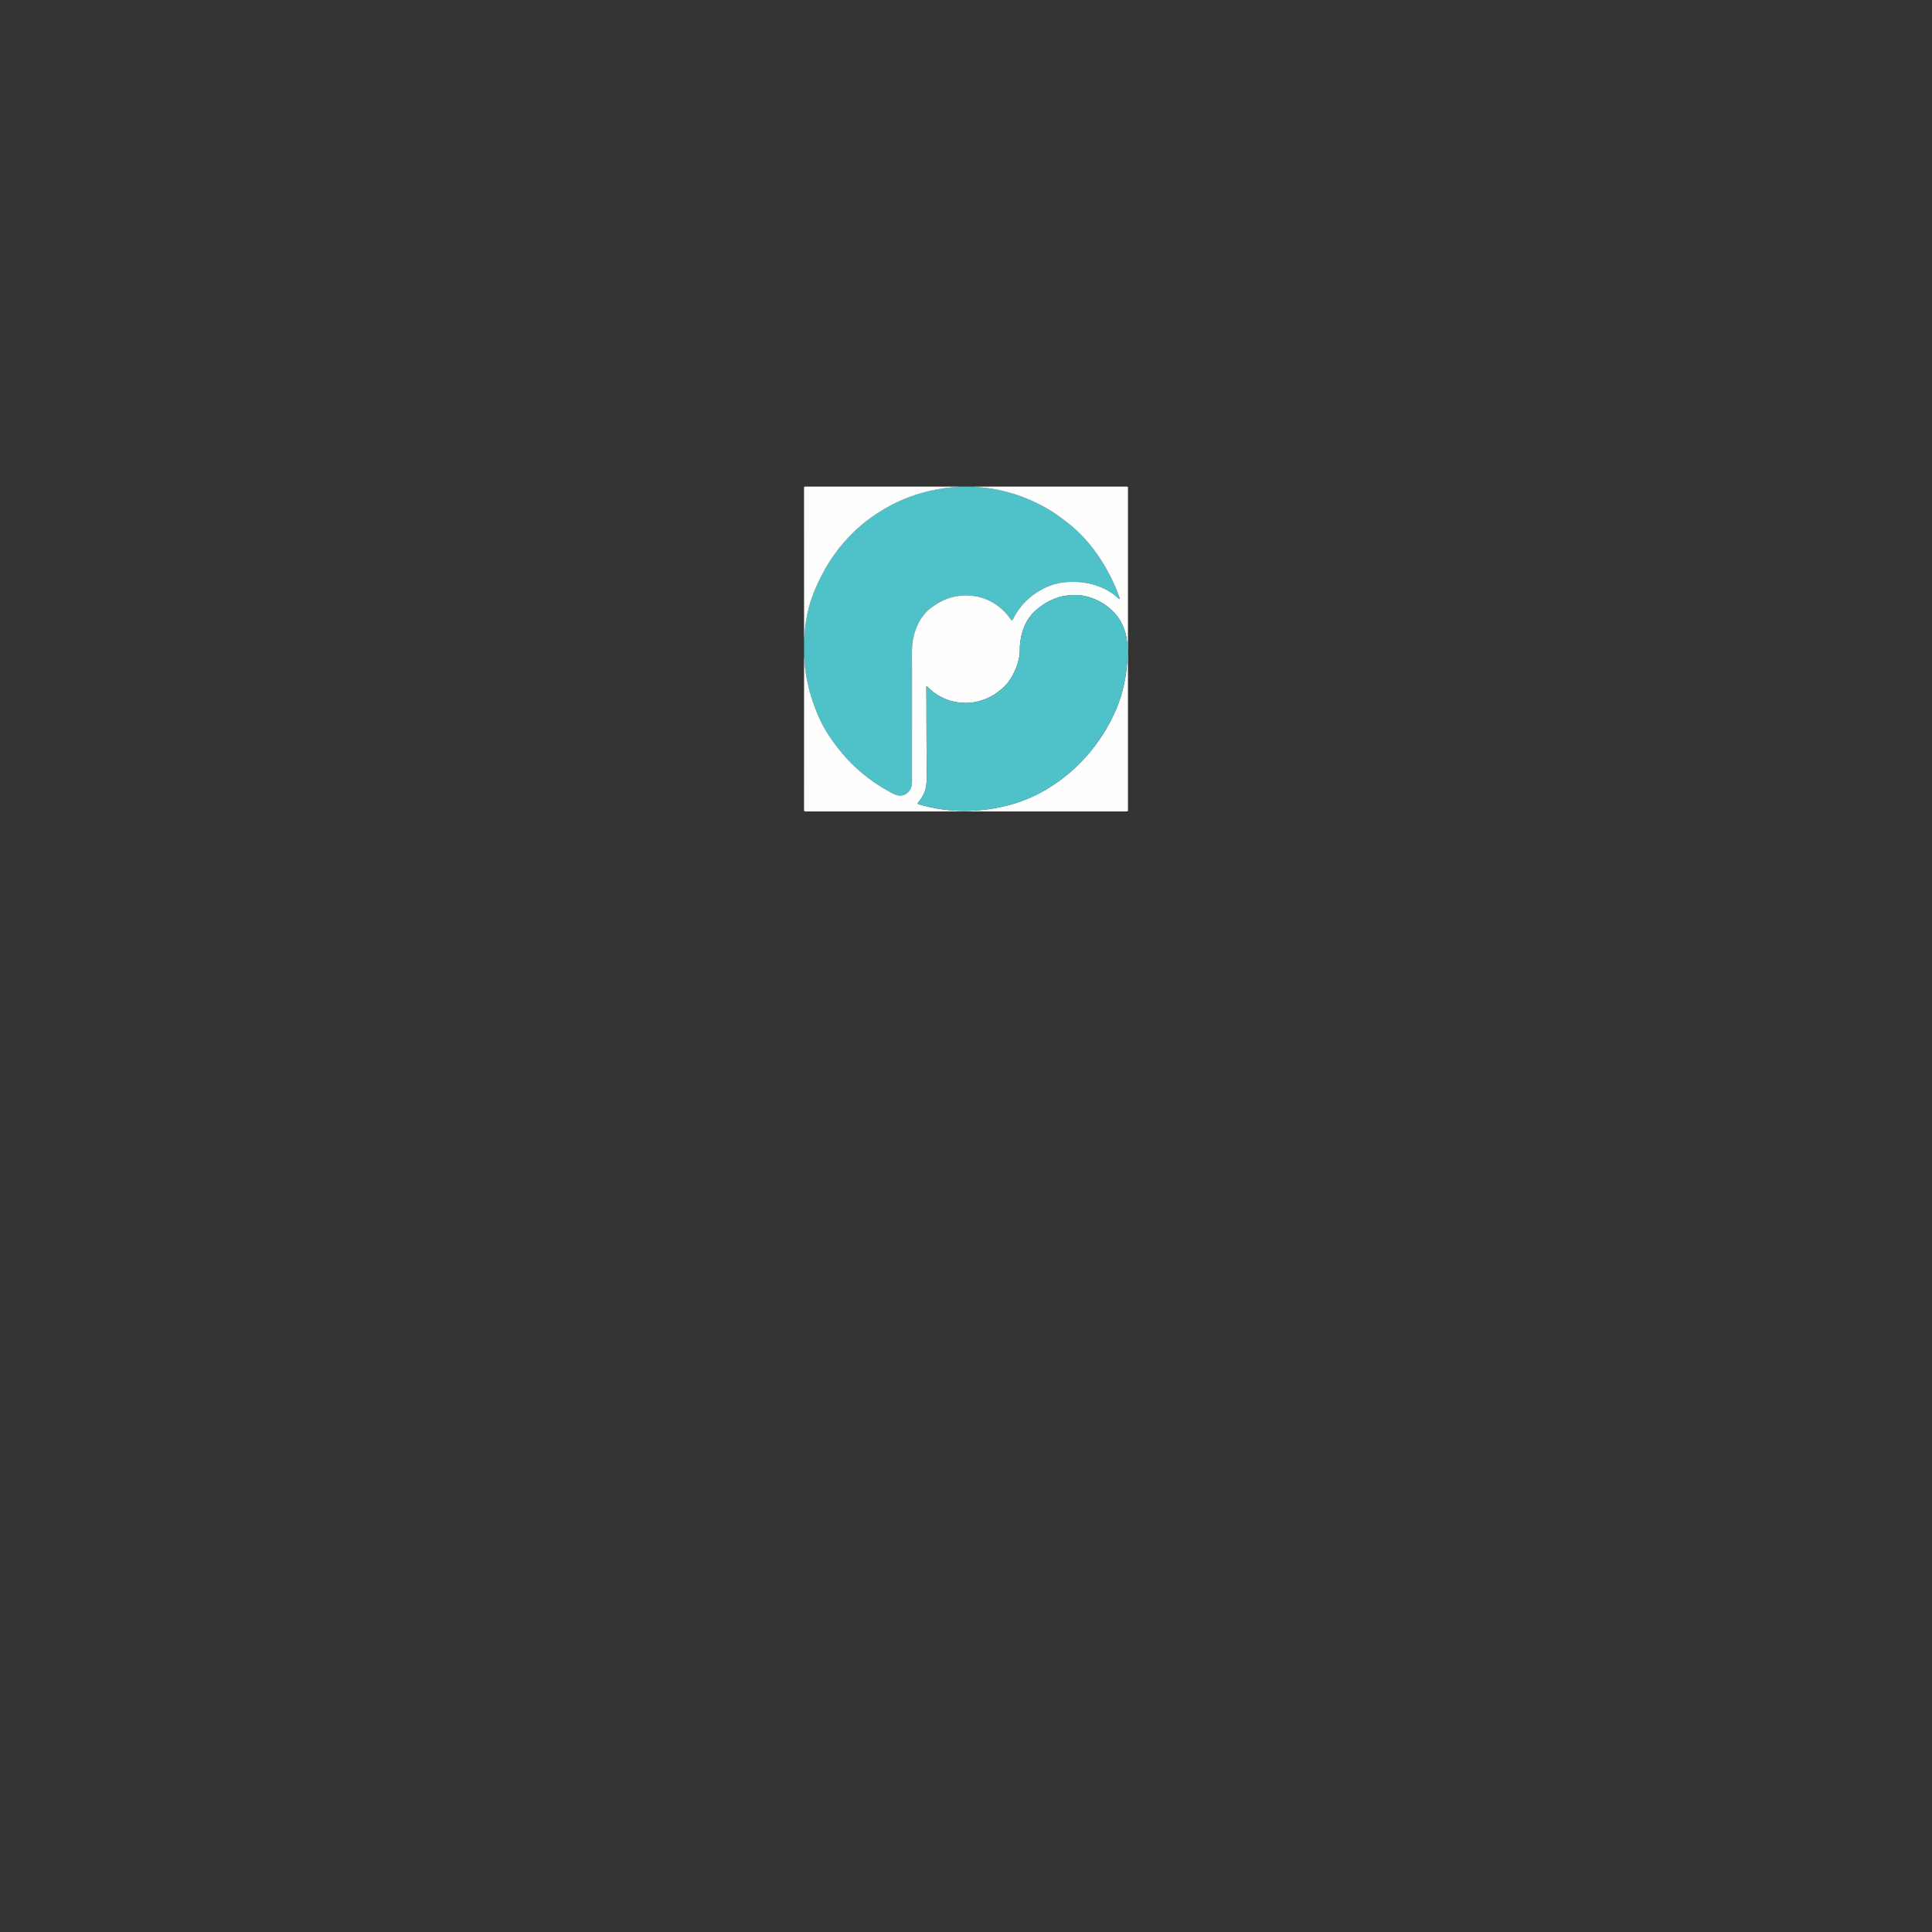 <?xml version="1.0" encoding="utf-8"?>
<!-- Generator: Adobe Illustrator 16.0.0, SVG Export Plug-In . SVG Version: 6.00 Build 0)  -->
<!DOCTYPE svg PUBLIC "-//W3C//DTD SVG 1.1//EN" "http://www.w3.org/Graphics/SVG/1.1/DTD/svg11.dtd">
<svg version="1.1" id="Layer_1" xmlns="http://www.w3.org/2000/svg" xmlns:xlink="http://www.w3.org/1999/xlink" x="0px" y="0px"
	 width="1800px" height="1800px" viewBox="0 0 1800 1800" enable-background="new 0 0 1800 1800" xml:space="preserve">
<rect x="0" y="0" width="1800" height="1800" fill="#333333" stroke="none"/>
<g>
	<path fill="#4EC2C8" d="M893.257,453.377c5.057,0,10.114,0,15.171,0c0.199,0.266,0.495,0.213,0.77,0.235
		c2.871,0.225,5.735,0.516,8.6,0.826c5.772,0.626,11.451,1.704,17.086,3.055c6.256,1.499,12.386,3.407,18.396,5.692
		c8.211,3.122,16.093,6.934,23.645,11.411c4.264,2.529,8.342,5.341,12.296,8.339c4.545,3.447,9.152,6.824,13.299,10.744
		c5.456,5.156,10.606,10.617,15.189,16.578c6.2,8.065,11.649,16.613,16.297,25.67c3.483,6.787,6.6,13.73,9.064,20.957
		c0.136,0.396,0.452,0.845,0.048,1.154c-0.422,0.325-0.751-0.1-1.059-0.391c-4.701-4.446-10.076-7.847-16.027-10.365
		c-10.863-4.598-22.184-5.914-33.86-4.799c-9.2,0.878-17.598,4-25.345,8.951c-5.55,3.548-10.621,7.682-14.826,12.781
		c-3.197,3.879-6.018,8.018-8.102,12.625c-0.584,1.294-1.568,1.432-2.254,0.29c-2.081-3.464-4.813-6.344-7.731-9.102
		c-3.685-3.483-7.85-6.256-12.372-8.458c-5.943-2.895-12.318-4.322-18.889-4.737c-6.293-0.397-12.458,0.491-18.477,2.388
		c-5.077,1.6-9.647,4.161-14.065,7.092c-3.371,2.235-6.354,4.893-8.952,7.924c-3.213,3.748-5.604,8.048-7.41,12.662
		c-2.219,5.669-3.644,11.558-3.953,17.604c-0.317,6.211-0.085,12.449-0.085,18.675c-0.002,36.055,0.02,72.108-0.032,108.163
		c-0.005,3.738-1.57,7.086-4.401,9.464c-3.621,3.042-7.859,3.056-12.037,1.142c-4.136-1.895-8.022-4.267-11.919-6.614
		c-8.574-5.165-16.513-11.189-23.827-17.992c-6.216-5.78-11.96-12.021-17.146-18.774c-5.779-7.528-11.143-15.319-15.33-23.847
		c-3.01-6.132-5.517-12.497-7.73-18.958c-4.002-11.682-6.611-23.671-7.661-35.998c-0.144-1.69,0.131-3.442-0.498-5.09
		c0-5.619,0-11.238,0-16.856c0.284-3.297,0.535-6.598,0.858-9.891c0.49-4.981,1.312-9.92,2.357-14.806
		c2.639-12.34,7.423-23.902,13.194-35.062c15.125-29.249,37.332-51.447,66.668-66.425c17.62-8.995,36.389-14.017,56.069-15.761
		C889.937,453.727,891.632,453.872,893.257,453.377z"/>
	<path fill-rule="evenodd" clip-rule="evenodd" fill="#FEFEFE" d="M749.131,612.674c0.629,1.647,0.354,3.399,0.498,5.09
		c1.05,12.327,3.659,24.316,7.661,35.998c2.213,6.461,4.72,12.826,7.73,18.958c4.187,8.527,9.551,16.318,15.33,23.847
		c5.185,6.754,10.93,12.994,17.146,18.774c7.314,6.803,15.253,12.827,23.827,17.992c3.896,2.348,7.783,4.72,11.919,6.614
		c4.178,1.914,8.416,1.9,12.037-1.142c2.831-2.378,4.396-5.726,4.401-9.464c0.051-36.055,0.03-72.108,0.032-108.163
		c0-6.226-0.232-12.464,0.085-18.675c0.309-6.046,1.734-11.935,3.953-17.604c1.806-4.614,4.197-8.914,7.41-12.662
		c2.597-3.031,5.581-5.688,8.952-7.924c4.418-2.931,8.989-5.492,14.065-7.092c6.019-1.896,12.183-2.785,18.477-2.388
		c6.57,0.415,12.945,1.843,18.889,4.737c4.522,2.202,8.688,4.975,12.372,8.458c2.918,2.758,5.65,5.638,7.731,9.102
		c0.686,1.142,1.67,1.004,2.254-0.29c2.084-4.607,4.904-8.746,8.102-12.625c4.205-5.1,9.276-9.233,14.826-12.781
		c7.747-4.951,16.145-8.073,25.345-8.951c11.677-1.115,22.997,0.201,33.86,4.799c5.951,2.519,11.326,5.919,16.027,10.365
		c0.308,0.291,0.637,0.716,1.059,0.391c0.404-0.31,0.088-0.758-0.048-1.154c-2.465-7.227-5.581-14.17-9.064-20.957
		c-4.647-9.057-10.097-17.604-16.297-25.67c-4.583-5.961-9.733-11.422-15.189-16.578c-4.146-3.92-8.754-7.297-13.299-10.744
		c-3.954-2.998-8.032-5.81-12.296-8.339c-7.552-4.478-15.434-8.289-23.645-11.411c-6.011-2.285-12.141-4.193-18.396-5.692
		c-5.635-1.351-11.313-2.429-17.086-3.055c-2.864-0.311-5.729-0.602-8.6-0.826c-0.274-0.022-0.57,0.03-0.77-0.235
		c47.052,0,94.104,0.004,141.154-0.024c1.012,0,1.316,0.162,1.316,1.266c-0.032,100.002-0.032,200.003,0.001,300.005
		c0,1.139-0.227,1.365-1.365,1.365c-99.674-0.033-199.348-0.034-299.021,0.005c-1.25,0-1.409-0.335-1.409-1.463
		C749.135,707.244,749.131,659.959,749.131,612.674z M902.462,755.478c5.433-0.148,9.276-0.512,13.124-0.88
		c7.143-0.682,14.166-2.009,21.14-3.675c13.379-3.197,25.993-8.281,37.828-15.276c7.933-4.689,15.397-10.031,22.403-16.046
		c6.895-5.919,13.215-12.379,18.971-19.384c5.729-6.973,10.84-14.381,15.367-22.205c4.33-7.482,8.078-15.225,11.031-23.338
		c5.144-14.134,7.664-28.778,8.203-43.778c0.205-5.728,0.041-11.443-1.023-17.104c-1.008-5.349-2.871-10.389-5.557-15.103
		c-3.057-5.363-7.213-9.773-12.081-13.553c-5.835-4.529-12.409-7.545-19.493-9.438c-5.904-1.577-11.934-1.703-17.983-0.924
		c-11.146,1.438-20.685,6.326-29.089,13.612c-4.979,4.316-8.633,9.58-11.084,15.699c-2.162,5.4-3.459,10.991-3.926,16.787
		c-0.252,3.126,0.01,6.271-0.404,9.39c-0.641,4.833-2.089,9.414-4.01,13.894c-2.945,6.87-6.974,12.936-12.672,17.812
		c-4.678,4.003-9.807,7.271-15.588,9.511c-10.555,4.09-21.274,4.574-32.097,1.412c-8.093-2.364-15.086-6.696-21.042-12.682
		c-0.313-0.315-0.587-0.926-1.084-0.75c-0.61,0.215-0.345,0.894-0.343,1.367c0.016,4.446,0.08,8.893,0.094,13.34
		c0.028,8.943,0.03,17.886,0.05,26.829c0.012,5.291,0.064,10.581,0.053,15.872c-0.024,10.991,0.616,21.99-0.073,32.971
		c-0.416,6.609-3.2,12.372-7.45,17.415c-1.012,1.2-0.959,1.601,0.552,2.122c0.309,0.106,0.625,0.193,0.94,0.282
		c6.695,1.9,13.47,3.399,20.37,4.384c4.328,0.617,8.672,1.105,13.022,1.293C895.073,755.528,899.555,755.654,902.462,755.478z"/>
	<path fill-rule="evenodd" clip-rule="evenodd" fill="#FEFEFE" d="M893.257,453.377c-1.625,0.495-3.32,0.35-4.979,0.496
		c-19.68,1.744-38.449,6.766-56.069,15.761c-29.336,14.978-51.543,37.176-66.668,66.425c-5.771,11.16-10.555,22.723-13.194,35.062
		c-1.045,4.886-1.867,9.824-2.357,14.806c-0.324,3.293-0.575,6.594-0.858,9.891c0-47.036,0.005-94.071-0.031-141.107
		c-0.001-1.14,0.228-1.365,1.366-1.364C798.062,453.382,845.66,453.377,893.257,453.377z"/>
	<path fill-rule="evenodd" clip-rule="evenodd" fill="#4EC2C8" d="M902.462,755.478c-2.907,0.177-7.389,0.051-11.851-0.142
		c-4.351-0.188-8.694-0.676-13.022-1.293c-6.9-0.984-13.674-2.483-20.37-4.384c-0.315-0.089-0.631-0.176-0.94-0.282
		c-1.511-0.521-1.564-0.922-0.552-2.122c4.25-5.043,7.034-10.806,7.45-17.415c0.689-10.98,0.049-21.979,0.073-32.971
		c0.012-5.291-0.041-10.581-0.053-15.872c-0.02-8.943-0.022-17.886-0.05-26.829c-0.014-4.447-0.078-8.894-0.094-13.34
		c-0.002-0.474-0.268-1.152,0.343-1.367c0.498-0.176,0.771,0.435,1.084,0.75c5.957,5.985,12.95,10.317,21.042,12.682
		c10.823,3.162,21.542,2.678,32.097-1.412c5.781-2.24,10.91-5.508,15.588-9.511c5.698-4.877,9.727-10.942,12.672-17.812
		c1.921-4.479,3.369-9.061,4.01-13.894c0.414-3.118,0.152-6.264,0.404-9.39c0.467-5.796,1.764-11.387,3.926-16.787
		c2.451-6.119,6.105-11.383,11.084-15.699c8.404-7.286,17.942-12.175,29.089-13.612c6.05-0.779,12.079-0.653,17.983,0.924
		c7.084,1.893,13.658,4.908,19.493,9.438c4.868,3.779,9.024,8.189,12.081,13.553c2.686,4.714,4.549,9.754,5.557,15.103
		c1.064,5.66,1.229,11.376,1.023,17.104c-0.539,15-3.06,29.645-8.203,43.778c-2.953,8.113-6.701,15.855-11.031,23.338
		c-4.527,7.824-9.639,15.232-15.367,22.205c-5.756,7.005-12.076,13.465-18.971,19.384c-7.006,6.015-14.471,11.356-22.403,16.046
		c-11.835,6.995-24.449,12.079-37.828,15.276c-6.974,1.666-13.997,2.993-21.14,3.675
		C911.738,754.966,907.895,755.329,902.462,755.478z"/>
</g>
</svg>
